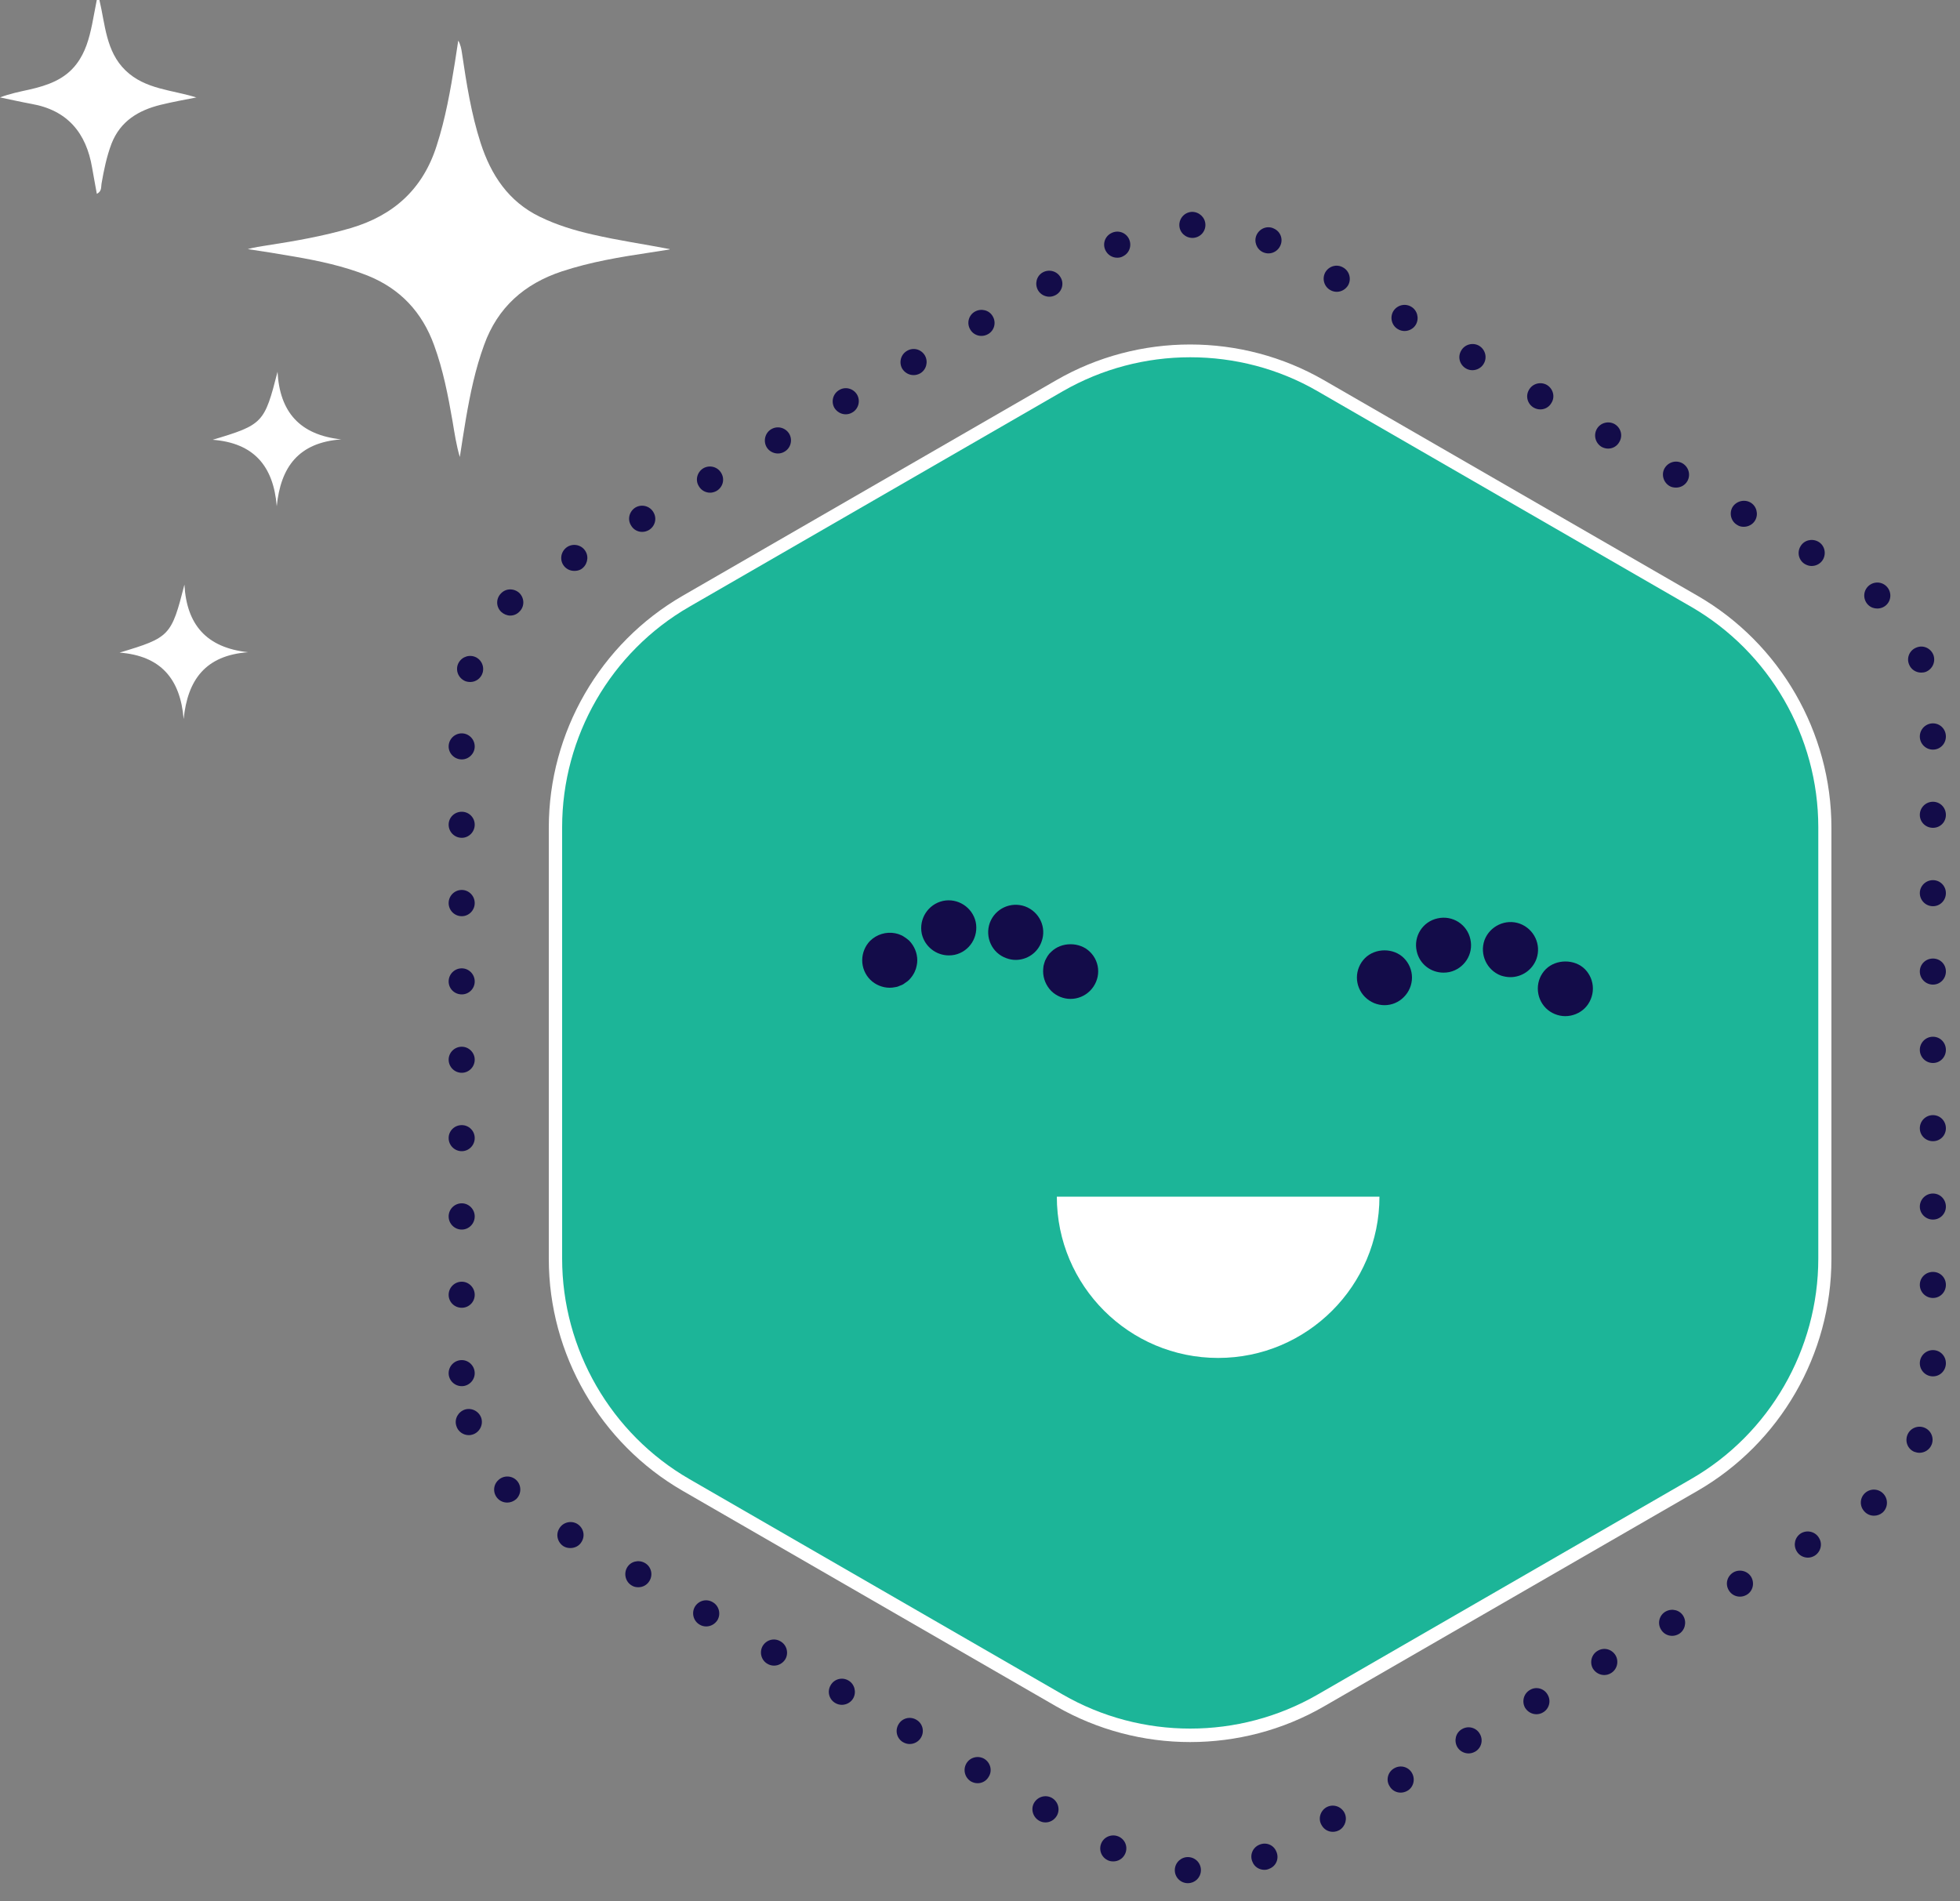 <svg width="100" height="97" viewBox="0 0 100 97" fill="none" xmlns="http://www.w3.org/2000/svg">
<rect x="0" y="0" width="100" height="97" fill="#808080" stroke="none"/>
<g clip-path="url(#clip0_8_2111)">
<path d="M34.17 12.71C32.87 12.46 31.55 12.27 30.25 11.97C29.32 11.76 28.4 11.48 27.54 11.06C25.94 10.28 25.05 8.93 24.52 7.29C24.04 5.8 23.8 4.26 23.57 2.71C23.54 2.5 23.5 2.28 23.38 2.07C23.32 2.44 23.27 2.81 23.21 3.18C22.98 4.61 22.73 6.04 22.28 7.43C21.58 9.64 20.09 10.99 17.89 11.64C16.49 12.05 15.06 12.3 13.63 12.52C13.3 12.57 12.97 12.62 12.64 12.71C13.43 12.83 14.21 12.95 15 13.09C16.28 13.31 17.54 13.58 18.75 14.06C20.42 14.73 21.54 15.93 22.15 17.62C22.61 18.88 22.86 20.18 23.09 21.5C23.19 22.1 23.28 22.71 23.46 23.32C23.56 22.67 23.66 22.02 23.77 21.37C23.99 20.09 24.25 18.83 24.7 17.6C25.39 15.68 26.76 14.48 28.66 13.85C30.14 13.36 31.66 13.11 33.2 12.88C33.52 12.83 33.84 12.78 34.16 12.73L34.17 12.71Z" fill="white"/>
<path d="M10.04 4.98C8.79 4.58 7.41 4.57 6.4 3.59C5.4 2.62 5.37 1.25 5.07 -0.01C5.03 -0.01 4.99 -0.01 4.94 -0.01C4.86 0.41 4.78 0.82 4.7 1.24C4.55 1.96 4.36 2.67 3.9 3.27C3.3 4.06 2.42 4.36 1.5 4.57C1 4.68 0.5 4.78 0 4.97C0.53 5.08 1.06 5.2 1.6 5.3C3.44 5.62 4.4 6.78 4.7 8.56C4.77 8.99 4.86 9.42 4.94 9.89C5.2 9.76 5.15 9.55 5.18 9.37C5.3 8.68 5.44 7.99 5.69 7.33C6.14 6.18 7.06 5.63 8.19 5.35C8.8 5.2 9.42 5.09 10.03 4.97L10.04 4.98Z" fill="white"/>
<path d="M14.16 18.97C13.49 21.59 13.42 21.67 10.85 22.44C12.94 22.6 13.95 23.77 14.12 25.83C14.32 23.83 15.23 22.58 17.41 22.42C15.28 22.19 14.27 21.01 14.16 18.97Z" fill="white"/>
<path d="M9.41 29.83C8.74 32.45 8.67 32.53 6.1 33.3C8.19 33.46 9.2 34.63 9.37 36.69C9.57 34.69 10.48 33.44 12.66 33.28C10.53 33.05 9.52 31.87 9.41 29.83Z" fill="white"/>
<path d="M60.57 96.09C60.2 96.07 59.92 95.76 59.94 95.39C59.96 95.02 60.28 94.74 60.64 94.76C61.01 94.78 61.29 95.09 61.27 95.46C61.25 95.82 60.96 96.09 60.61 96.09H60.57ZM63.9 95C63.75 94.66 63.91 94.27 64.25 94.13C64.59 93.98 64.98 94.13 65.12 94.48C65.27 94.82 65.12 95.21 64.77 95.35C64.69 95.39 64.6 95.41 64.51 95.41C64.25 95.41 64 95.26 63.9 95ZM56.48 94.9C56.15 94.72 56.04 94.31 56.22 93.99C56.4 93.67 56.81 93.56 57.13 93.74C57.45 93.92 57.56 94.32 57.38 94.64C57.26 94.86 57.03 94.98 56.8 94.98C56.69 94.98 56.58 94.96 56.48 94.9ZM67.43 93.13C67.24 92.82 67.35 92.41 67.67 92.22C67.99 92.04 68.39 92.15 68.58 92.47C68.76 92.79 68.65 93.19 68.34 93.38C68.23 93.44 68.12 93.47 68 93.47C67.77 93.47 67.55 93.35 67.43 93.13ZM53.01 92.9C52.69 92.71 52.58 92.3 52.76 91.99C52.95 91.67 53.35 91.56 53.67 91.74C53.99 91.93 54.1 92.33 53.92 92.65C53.79 92.87 53.57 92.99 53.34 92.99C53.22 92.99 53.11 92.96 53.01 92.9ZM70.89 91.13C70.7 90.82 70.81 90.41 71.13 90.23C71.45 90.04 71.86 90.15 72.04 90.47C72.22 90.79 72.12 91.2 71.8 91.38C71.69 91.44 71.58 91.47 71.46 91.47C71.23 91.47 71.01 91.35 70.89 91.13ZM49.54 90.9C49.23 90.71 49.12 90.31 49.3 89.99C49.48 89.67 49.89 89.56 50.21 89.74C50.53 89.93 50.64 90.34 50.45 90.65C50.33 90.87 50.11 90.99 49.88 90.99C49.76 90.99 49.65 90.96 49.54 90.9ZM74.35 89.14C74.17 88.82 74.27 88.41 74.59 88.23C74.91 88.04 75.32 88.15 75.5 88.47C75.69 88.79 75.58 89.2 75.26 89.38C75.15 89.44 75.04 89.47 74.93 89.47C74.7 89.47 74.47 89.35 74.35 89.14ZM46.08 88.9C45.76 88.72 45.65 88.31 45.84 87.99C46.02 87.67 46.43 87.56 46.75 87.75C47.07 87.93 47.18 88.34 46.99 88.66C46.87 88.87 46.64 88.99 46.41 88.99C46.3 88.99 46.19 88.96 46.08 88.9ZM77.81 87.14C77.63 86.82 77.74 86.41 78.06 86.23C78.37 86.04 78.78 86.15 78.96 86.47C79.15 86.79 79.04 87.2 78.72 87.38C78.62 87.44 78.5 87.47 78.39 87.47C78.16 87.47 77.94 87.35 77.81 87.14ZM42.62 86.9C42.3 86.72 42.19 86.31 42.38 85.99C42.56 85.67 42.97 85.56 43.29 85.75C43.6 85.93 43.71 86.34 43.53 86.66C43.41 86.87 43.18 86.99 42.95 86.99C42.84 86.99 42.72 86.96 42.62 86.9ZM81.27 85.14C81.09 84.82 81.2 84.41 81.52 84.23C81.84 84.04 82.24 84.15 82.43 84.47C82.61 84.79 82.5 85.2 82.18 85.38C82.08 85.44 81.96 85.47 81.85 85.47C81.62 85.47 81.4 85.35 81.27 85.14ZM39.16 84.9C38.84 84.72 38.73 84.31 38.91 83.99C39.1 83.67 39.5 83.56 39.82 83.75C40.14 83.93 40.25 84.34 40.07 84.66C39.94 84.87 39.72 84.99 39.49 84.99C39.38 84.99 39.26 84.96 39.16 84.9ZM84.74 83.14C84.55 82.82 84.66 82.41 84.98 82.23C85.3 82.05 85.71 82.15 85.89 82.47C86.07 82.79 85.96 83.2 85.65 83.38C85.54 83.44 85.43 83.47 85.31 83.47C85.08 83.47 84.86 83.35 84.74 83.14ZM35.7 82.9C35.38 82.72 35.27 82.31 35.45 81.99C35.64 81.67 36.04 81.56 36.36 81.75C36.68 81.93 36.79 82.34 36.61 82.66C36.48 82.87 36.26 82.99 36.03 82.99C35.91 82.99 35.8 82.96 35.7 82.9ZM88.2 81.14C88.01 80.82 88.12 80.42 88.44 80.23C88.76 80.05 89.17 80.16 89.35 80.47C89.53 80.79 89.43 81.2 89.11 81.38C89 81.44 88.89 81.47 88.77 81.47C88.54 81.47 88.32 81.35 88.2 81.14ZM32.23 80.9C31.92 80.72 31.81 80.31 31.99 79.99C32.17 79.67 32.58 79.57 32.9 79.75C33.22 79.93 33.33 80.34 33.14 80.66C33.02 80.87 32.8 80.99 32.57 80.99C32.45 80.99 32.34 80.97 32.23 80.9ZM91.66 79.14C91.48 78.82 91.58 78.42 91.9 78.23C92.22 78.05 92.63 78.16 92.81 78.48C93 78.79 92.89 79.2 92.57 79.39C92.46 79.45 92.35 79.48 92.24 79.48C92.01 79.48 91.78 79.36 91.66 79.14ZM28.77 78.91C28.45 78.72 28.34 78.31 28.53 78C28.71 77.68 29.12 77.57 29.44 77.75C29.76 77.94 29.87 78.34 29.68 78.66C29.56 78.88 29.33 78.99 29.1 78.99C28.99 78.99 28.88 78.97 28.77 78.91ZM95.11 77.11C94.86 76.83 94.89 76.41 95.17 76.17C95.45 75.93 95.87 75.96 96.11 76.24C96.35 76.52 96.32 76.94 96.05 77.18C95.92 77.29 95.76 77.34 95.61 77.34C95.42 77.34 95.24 77.26 95.11 77.11ZM25.39 76.46C25.14 76.19 25.15 75.77 25.43 75.52C25.69 75.27 26.12 75.28 26.37 75.55C26.62 75.82 26.6 76.25 26.33 76.5C26.2 76.61 26.04 76.67 25.88 76.67C25.7 76.67 25.52 76.6 25.39 76.46ZM97.67 74.08C97.33 73.94 97.18 73.55 97.32 73.21C97.46 72.87 97.85 72.71 98.19 72.85C98.53 72.99 98.69 73.38 98.55 73.72C98.44 73.98 98.19 74.13 97.93 74.13C97.84 74.13 97.76 74.11 97.67 74.08ZM23.28 72.75C23.17 72.4 23.38 72.03 23.73 71.92C24.08 71.82 24.45 72.02 24.56 72.37C24.66 72.72 24.46 73.09 24.11 73.2C24.05 73.22 23.98 73.23 23.92 73.23C23.63 73.23 23.36 73.04 23.28 72.75ZM22.89 70.07C22.89 69.7 23.19 69.4 23.56 69.4C23.92 69.4 24.22 69.7 24.22 70.07C24.22 70.43 23.92 70.73 23.56 70.73C23.19 70.73 22.89 70.43 22.89 70.07ZM97.95 69.56C97.95 69.19 98.25 68.89 98.62 68.89C98.99 68.89 99.28 69.19 99.28 69.56C99.28 69.93 98.99 70.23 98.62 70.23C98.25 70.23 97.95 69.93 97.95 69.56ZM22.89 66.07C22.89 65.7 23.19 65.4 23.56 65.4C23.92 65.4 24.22 65.7 24.22 66.07C24.22 66.44 23.92 66.73 23.56 66.73C23.19 66.73 22.89 66.44 22.89 66.07ZM97.95 65.56C97.95 65.19 98.25 64.9 98.62 64.9C98.99 64.9 99.28 65.19 99.28 65.56C99.28 65.93 98.99 66.23 98.62 66.23C98.25 66.23 97.95 65.93 97.95 65.56ZM22.89 62.07C22.89 61.7 23.19 61.4 23.56 61.4C23.92 61.4 24.22 61.7 24.22 62.07C24.22 62.44 23.92 62.74 23.56 62.74C23.19 62.74 22.89 62.44 22.89 62.07ZM97.95 61.57C97.95 61.2 98.25 60.9 98.62 60.9C98.99 60.9 99.28 61.2 99.28 61.57C99.28 61.93 98.99 62.23 98.62 62.23C98.25 62.23 97.95 61.93 97.95 61.57ZM22.89 58.07C22.89 57.7 23.19 57.41 23.56 57.41C23.92 57.41 24.22 57.7 24.22 58.07C24.22 58.44 23.92 58.74 23.56 58.74C23.19 58.74 22.89 58.44 22.89 58.07ZM97.95 57.57C97.95 57.2 98.25 56.9 98.62 56.9C98.99 56.9 99.28 57.2 99.28 57.57C99.28 57.94 98.99 58.23 98.62 58.23C98.25 58.23 97.95 57.94 97.95 57.57ZM22.89 54.07C22.89 53.71 23.19 53.41 23.56 53.41C23.92 53.41 24.22 53.71 24.22 54.07C24.22 54.44 23.92 54.74 23.56 54.74C23.19 54.74 22.89 54.44 22.89 54.07ZM97.95 53.57C97.95 53.2 98.25 52.9 98.62 52.9C98.99 52.9 99.28 53.2 99.28 53.57C99.28 53.94 98.99 54.24 98.62 54.24C98.25 54.24 97.95 53.94 97.95 53.57ZM22.89 50.08C22.89 49.71 23.19 49.41 23.56 49.41C23.92 49.41 24.22 49.71 24.22 50.08C24.22 50.45 23.92 50.74 23.56 50.74C23.19 50.74 22.89 50.45 22.89 50.08ZM97.95 49.57C97.95 49.2 98.25 48.91 98.62 48.91C98.99 48.91 99.28 49.2 99.28 49.57C99.28 49.94 98.99 50.24 98.62 50.24C98.25 50.24 97.95 49.94 97.95 49.57ZM22.89 46.08C22.89 45.71 23.19 45.41 23.56 45.41C23.92 45.41 24.22 45.71 24.22 46.08C24.22 46.45 23.92 46.75 23.56 46.75C23.19 46.75 22.89 46.45 22.89 46.08ZM97.95 45.57C97.95 45.21 98.25 44.91 98.62 44.91C98.99 44.91 99.28 45.21 99.28 45.57C99.28 45.94 98.99 46.24 98.62 46.24C98.25 46.24 97.95 45.94 97.95 45.57ZM22.89 42.08C22.89 41.71 23.19 41.42 23.56 41.42C23.92 41.42 24.22 41.71 24.22 42.08C24.22 42.45 23.92 42.75 23.56 42.75C23.19 42.75 22.89 42.45 22.89 42.08ZM97.95 41.58C97.95 41.21 98.25 40.91 98.62 40.91C98.99 40.91 99.28 41.21 99.28 41.58C99.28 41.95 98.99 42.24 98.62 42.24C98.25 42.24 97.95 41.95 97.95 41.58ZM22.89 38.09C22.89 37.72 23.19 37.42 23.56 37.42C23.92 37.42 24.22 37.72 24.22 38.09C24.22 38.45 23.92 38.75 23.56 38.75C23.19 38.75 22.89 38.45 22.89 38.09ZM97.95 37.58C97.95 37.21 98.25 36.91 98.62 36.91C98.99 36.91 99.28 37.21 99.28 37.58C99.28 37.95 98.99 38.25 98.62 38.25C98.25 38.25 97.95 37.95 97.95 37.58ZM23.78 34.77C23.43 34.65 23.24 34.28 23.35 33.93C23.47 33.58 23.84 33.39 24.19 33.5C24.54 33.61 24.73 33.99 24.62 34.34C24.53 34.62 24.27 34.8 23.99 34.8C23.92 34.8 23.85 34.79 23.78 34.77ZM97.4 33.9C97.26 33.56 97.43 33.17 97.78 33.04C98.12 32.9 98.5 33.07 98.64 33.41C98.77 33.76 98.6 34.14 98.26 34.28C98.18 34.31 98.1 34.32 98.02 34.32C97.75 34.32 97.5 34.16 97.4 33.9ZM25.57 31.22C25.3 30.96 25.3 30.54 25.56 30.28C25.81 30.01 26.23 30.01 26.5 30.26C26.76 30.52 26.77 30.94 26.51 31.2C26.38 31.34 26.21 31.41 26.03 31.41C25.87 31.41 25.7 31.34 25.57 31.22ZM95.33 30.88C95.06 30.63 95.04 30.21 95.29 29.94C95.54 29.67 95.96 29.65 96.23 29.9C96.5 30.15 96.52 30.57 96.27 30.84C96.14 30.98 95.96 31.05 95.78 31.05C95.62 31.05 95.46 31 95.33 30.88ZM28.72 28.8C28.54 28.48 28.65 28.08 28.97 27.89C29.29 27.71 29.7 27.82 29.88 28.14C30.06 28.45 29.95 28.86 29.64 29.05C29.53 29.11 29.42 29.13 29.3 29.13C29.07 29.13 28.85 29.02 28.72 28.8ZM92.1 28.79C91.78 28.61 91.67 28.2 91.86 27.88C92.04 27.56 92.45 27.46 92.77 27.64C93.09 27.82 93.19 28.23 93.01 28.55C92.89 28.76 92.66 28.88 92.43 28.88C92.32 28.88 92.21 28.85 92.1 28.79ZM32.19 26.8C32 26.49 32.11 26.08 32.43 25.89C32.75 25.71 33.16 25.82 33.34 26.14C33.53 26.46 33.42 26.86 33.1 27.05C32.99 27.11 32.88 27.14 32.76 27.14C32.53 27.14 32.31 27.02 32.19 26.8ZM88.64 26.79C88.32 26.61 88.21 26.2 88.39 25.88C88.58 25.57 88.99 25.46 89.31 25.64C89.62 25.82 89.73 26.23 89.55 26.55C89.43 26.76 89.2 26.88 88.97 26.88C88.86 26.88 88.74 26.86 88.64 26.79ZM35.65 24.8C35.46 24.49 35.57 24.08 35.89 23.89C36.21 23.71 36.62 23.82 36.8 24.14C36.99 24.46 36.88 24.86 36.56 25.05C36.45 25.11 36.34 25.14 36.23 25.14C36 25.14 35.77 25.02 35.65 24.8ZM85.18 24.8C84.86 24.61 84.75 24.2 84.93 23.89C85.12 23.57 85.52 23.46 85.84 23.64C86.16 23.83 86.27 24.23 86.09 24.55C85.96 24.77 85.74 24.88 85.51 24.88C85.4 24.88 85.28 24.86 85.18 24.8ZM39.11 22.81C38.93 22.49 39.04 22.08 39.35 21.9C39.67 21.71 40.08 21.82 40.27 22.14C40.45 22.46 40.34 22.87 40.02 23.05C39.92 23.11 39.8 23.14 39.69 23.14C39.46 23.14 39.23 23.02 39.11 22.81ZM81.71 22.8C81.4 22.61 81.29 22.21 81.47 21.89C81.65 21.57 82.06 21.46 82.38 21.64C82.7 21.83 82.81 22.23 82.62 22.55C82.5 22.77 82.28 22.89 82.05 22.89C81.93 22.89 81.82 22.86 81.71 22.8ZM42.57 20.81C42.39 20.49 42.5 20.08 42.82 19.9C43.13 19.71 43.54 19.82 43.73 20.14C43.91 20.46 43.8 20.87 43.48 21.05C43.38 21.11 43.26 21.14 43.15 21.14C42.92 21.14 42.7 21.02 42.57 20.81ZM78.25 20.8C77.93 20.61 77.82 20.21 78.01 19.89C78.19 19.57 78.6 19.46 78.92 19.64C79.24 19.83 79.35 20.24 79.16 20.55C79.04 20.77 78.82 20.89 78.59 20.89C78.47 20.89 78.36 20.86 78.25 20.8ZM46.03 18.81C45.85 18.49 45.96 18.08 46.28 17.9C46.6 17.71 47 17.82 47.19 18.14C47.37 18.46 47.26 18.87 46.95 19.05C46.84 19.11 46.73 19.14 46.61 19.14C46.38 19.14 46.16 19.02 46.03 18.81ZM74.79 18.8C74.47 18.61 74.36 18.21 74.55 17.89C74.73 17.57 75.14 17.46 75.46 17.64C75.78 17.83 75.89 18.24 75.7 18.56C75.58 18.77 75.35 18.89 75.12 18.89C75.01 18.89 74.89 18.86 74.79 18.8ZM49.5 16.81C49.31 16.49 49.42 16.08 49.74 15.9C50.06 15.72 50.47 15.82 50.65 16.14C50.84 16.46 50.73 16.87 50.41 17.05C50.3 17.11 50.19 17.14 50.07 17.14C49.84 17.14 49.62 17.02 49.5 16.81ZM71.33 16.8C71.01 16.62 70.9 16.21 71.08 15.89C71.27 15.57 71.68 15.46 72 15.65C72.31 15.83 72.42 16.24 72.24 16.56C72.12 16.77 71.89 16.89 71.66 16.89C71.55 16.89 71.43 16.86 71.33 16.8ZM52.96 14.81C52.78 14.49 52.88 14.08 53.2 13.9C53.52 13.72 53.93 13.83 54.11 14.15C54.3 14.46 54.19 14.87 53.87 15.05C53.76 15.11 53.65 15.14 53.54 15.14C53.31 15.14 53.08 15.02 52.96 14.81ZM67.87 14.8C67.55 14.62 67.44 14.21 67.62 13.89C67.81 13.57 68.21 13.46 68.53 13.65C68.85 13.83 68.96 14.24 68.78 14.56C68.65 14.77 68.43 14.89 68.2 14.89C68.09 14.89 67.97 14.86 67.87 14.8ZM56.41 12.79C56.24 12.47 56.36 12.07 56.69 11.9C57.02 11.72 57.42 11.85 57.59 12.17C57.76 12.5 57.64 12.9 57.31 13.07C57.21 13.13 57.11 13.15 57 13.15C56.76 13.15 56.53 13.02 56.41 12.79ZM64.44 12.87C64.11 12.72 63.96 12.32 64.11 11.99C64.27 11.65 64.66 11.5 64.99 11.66C65.33 11.81 65.48 12.2 65.32 12.54C65.21 12.78 64.97 12.93 64.72 12.93C64.63 12.93 64.53 12.91 64.44 12.87ZM60.17 11.5C60.16 11.13 60.45 10.82 60.82 10.81C61.18 10.81 61.49 11.09 61.5 11.46C61.51 11.83 61.22 12.13 60.85 12.14H60.84C60.48 12.14 60.18 11.86 60.17 11.5Z" fill="#130C49"/>
<path d="M28.33 64.23V42.22C28.33 37.46 30.87 33.06 34.99 30.68L54.05 19.68C58.17 17.3 63.25 17.3 67.38 19.68L86.44 30.68C90.56 33.06 93.1 37.46 93.1 42.22V64.23C93.1 68.99 90.56 73.39 86.44 75.77L67.38 86.77C63.26 89.15 58.18 89.15 54.05 86.77L34.99 75.77C30.87 73.39 28.33 68.99 28.33 64.23Z" fill="#1CB598"/>
<path d="M60.72 88.89C58.36 88.89 56 88.28 53.89 87.07L34.83 76.07C30.62 73.64 28 69.1 28 64.24V42.23C28 37.36 30.62 32.83 34.83 30.4L53.89 19.4C58.1 16.97 63.34 16.97 67.55 19.4L86.61 30.4C90.82 32.83 93.44 37.37 93.44 42.23V64.24C93.44 69.11 90.82 73.64 86.61 76.07L67.55 87.07C65.44 88.29 63.08 88.89 60.72 88.89ZM60.72 18.23C58.47 18.23 56.23 18.81 54.23 19.96L35.17 30.96C31.16 33.27 28.68 37.58 28.68 42.21V64.22C28.68 68.85 31.17 73.16 35.17 75.47L54.23 86.47C58.24 88.78 63.21 88.78 67.22 86.47L86.28 75.47C90.29 73.16 92.77 68.85 92.77 64.22V42.21C92.77 37.58 90.28 33.27 86.28 30.96L67.22 19.96C65.22 18.8 62.97 18.23 60.73 18.23H60.72Z" fill="white"/>
<path d="M53.92 61.06C53.92 65.61 57.61 69.29 62.15 69.29C66.69 69.29 70.38 65.6 70.38 61.06" fill="white"/>
<path d="M54.62 50.97C54.25 50.97 53.89 50.82 53.63 50.56C53.37 50.29 53.22 49.93 53.22 49.56C53.22 49.47 53.23 49.38 53.24 49.29C53.26 49.2 53.29 49.11 53.32 49.02C53.36 48.94 53.4 48.86 53.45 48.78C53.5 48.7 53.56 48.63 53.63 48.57C54.15 48.05 55.09 48.05 55.61 48.57C55.88 48.83 56.03 49.19 56.03 49.56C56.03 49.93 55.88 50.29 55.61 50.56C55.35 50.82 54.99 50.97 54.62 50.97Z" fill="#130C49"/>
<path d="M51.34 48.89C50.61 48.63 50.24 47.82 50.5 47.09C50.77 46.36 51.57 45.99 52.3 46.25C53.03 46.52 53.41 47.32 53.14 48.05C52.94 48.62 52.4 48.98 51.82 48.98C51.66 48.98 51.5 48.95 51.34 48.89ZM47.03 47.65C46.87 46.89 47.35 46.14 48.11 45.97C48.86 45.81 49.61 46.29 49.78 47.04C49.94 47.8 49.47 48.55 48.71 48.72C48.61 48.74 48.51 48.75 48.41 48.75C47.76 48.75 47.18 48.3 47.03 47.65Z" fill="#130C49"/>
<path d="M45.39 50.4C45.03 50.4 44.66 50.25 44.4 49.99C44.14 49.73 43.99 49.37 43.99 49C43.99 48.63 44.14 48.26 44.4 48C44.73 47.68 45.21 47.53 45.67 47.62C45.76 47.64 45.85 47.66 45.93 47.7C46.02 47.73 46.1 47.78 46.17 47.83C46.25 47.88 46.32 47.94 46.39 48C46.65 48.27 46.8 48.63 46.8 49C46.8 49.09 46.79 49.18 46.77 49.27C46.75 49.36 46.73 49.45 46.69 49.53C46.66 49.62 46.61 49.7 46.56 49.78C46.51 49.85 46.45 49.93 46.39 49.99C46.32 50.06 46.25 50.11 46.17 50.16C46.1 50.22 46.02 50.26 45.93 50.29C45.85 50.33 45.76 50.36 45.67 50.37C45.58 50.39 45.49 50.4 45.39 50.4Z" fill="#130C49"/>
<path d="M79.86 51.85C79.5 51.85 79.13 51.7 78.87 51.44C78.61 51.18 78.46 50.82 78.46 50.44C78.46 50.06 78.61 49.71 78.87 49.45C79.4 48.93 80.34 48.93 80.86 49.45C81.12 49.71 81.27 50.07 81.27 50.44C81.27 50.81 81.12 51.18 80.86 51.44C80.6 51.7 80.23 51.85 79.86 51.85Z" fill="#130C49"/>
<path d="M76.58 49.78C75.86 49.51 75.48 48.7 75.74 47.97C76.01 47.25 76.82 46.87 77.54 47.13C78.27 47.4 78.65 48.2 78.39 48.93C78.18 49.5 77.64 49.86 77.06 49.86C76.9 49.86 76.74 49.83 76.58 49.78ZM72.28 48.53C72.11 47.77 72.59 47.02 73.35 46.86C74.11 46.69 74.86 47.17 75.02 47.93C75.19 48.68 74.71 49.43 73.95 49.6C73.85 49.62 73.75 49.63 73.65 49.63C73 49.63 72.42 49.19 72.28 48.53Z" fill="#130C49"/>
<path d="M70.64 51.29C70.27 51.29 69.91 51.14 69.64 50.87C69.38 50.61 69.23 50.25 69.23 49.88C69.23 49.51 69.38 49.15 69.64 48.89C70.17 48.36 71.11 48.36 71.63 48.89C71.89 49.15 72.04 49.51 72.04 49.88C72.04 50.25 71.89 50.61 71.63 50.87C71.37 51.14 71.01 51.29 70.64 51.29Z" fill="#130C49"/>
</g>
<defs>
<clipPath id="clip0_8_2111">
<rect width="99.28" height="96.09" fill="white"/>
</clipPath>
</defs>
</svg>
